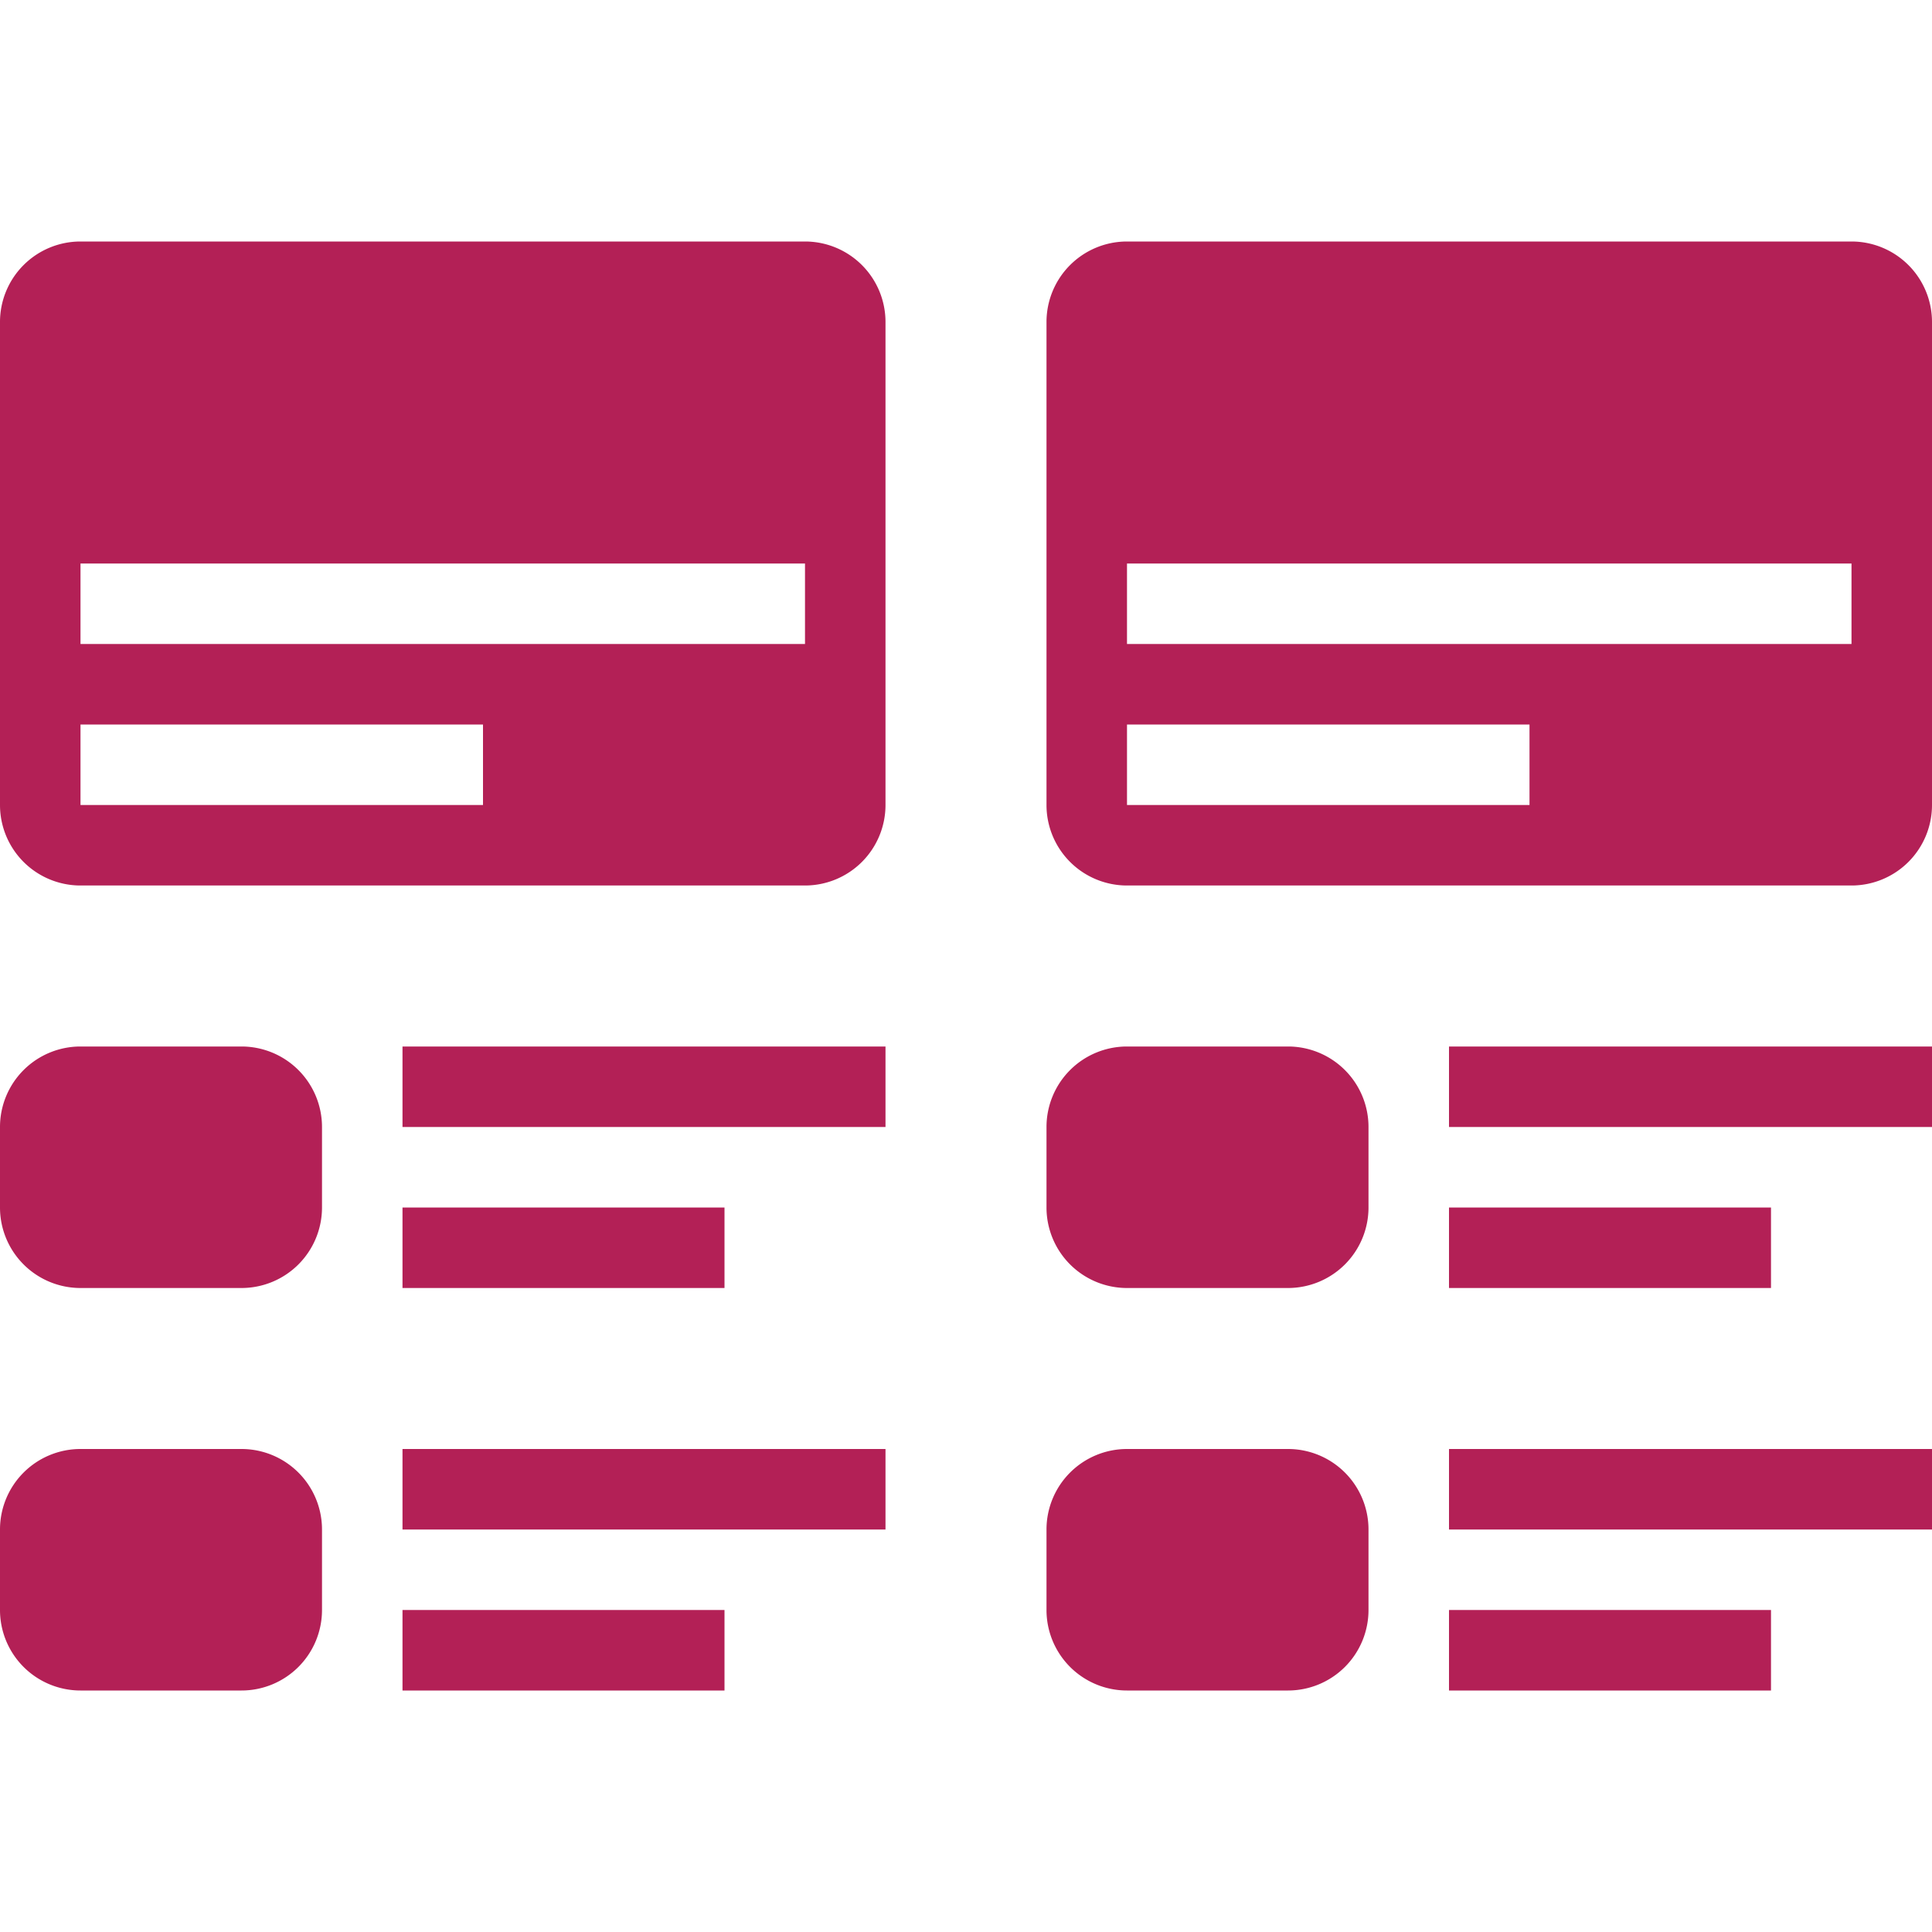 <svg xmlns="http://www.w3.org/2000/svg" width="24" height="24" fill="none"><path fill="#B32056" fill-rule="evenodd" d="M1 3a1 1 0 0 0-1 1v6a1 1 0 0 0 1 1h9a1 1 0 0 0 1-1V4a1 1 0 0 0-1-1H1Zm5 6H1v1h5V9ZM1 7h9v1H1V7Zm13-4a1 1 0 0 0-1 1v6a1 1 0 0 0 1 1h9a1 1 0 0 0 1-1V4a1 1 0 0 0-1-1h-9Zm5 6h-5v1h5V9Zm-5-2h9v1h-9V7ZM0 14a1 1 0 0 1 1-1h2a1 1 0 0 1 1 1v1a1 1 0 0 1-1 1H1a1 1 0 0 1-1-1v-1Zm14-1a1 1 0 0 0-1 1v1a1 1 0 0 0 1 1h2a1 1 0 0 0 1-1v-1a1 1 0 0 0-1-1h-2ZM0 19a1 1 0 0 1 1-1h2a1 1 0 0 1 1 1v1a1 1 0 0 1-1 1H1a1 1 0 0 1-1-1v-1Zm14-1a1 1 0 0 0-1 1v1a1 1 0 0 0 1 1h2a1 1 0 0 0 1-1v-1a1 1 0 0 0-1-1h-2Zm-9-5h6v1H5v-1Zm19 0h-6v1h6v-1ZM5 18h6v1H5v-1Zm19 0h-6v1h6v-1ZM5 15h4v1H5v-1Zm17 0h-4v1h4v-1ZM5 20h4v1H5v-1Zm17 0h-4v1h4v-1Z" clip-rule="evenodd"/></svg>